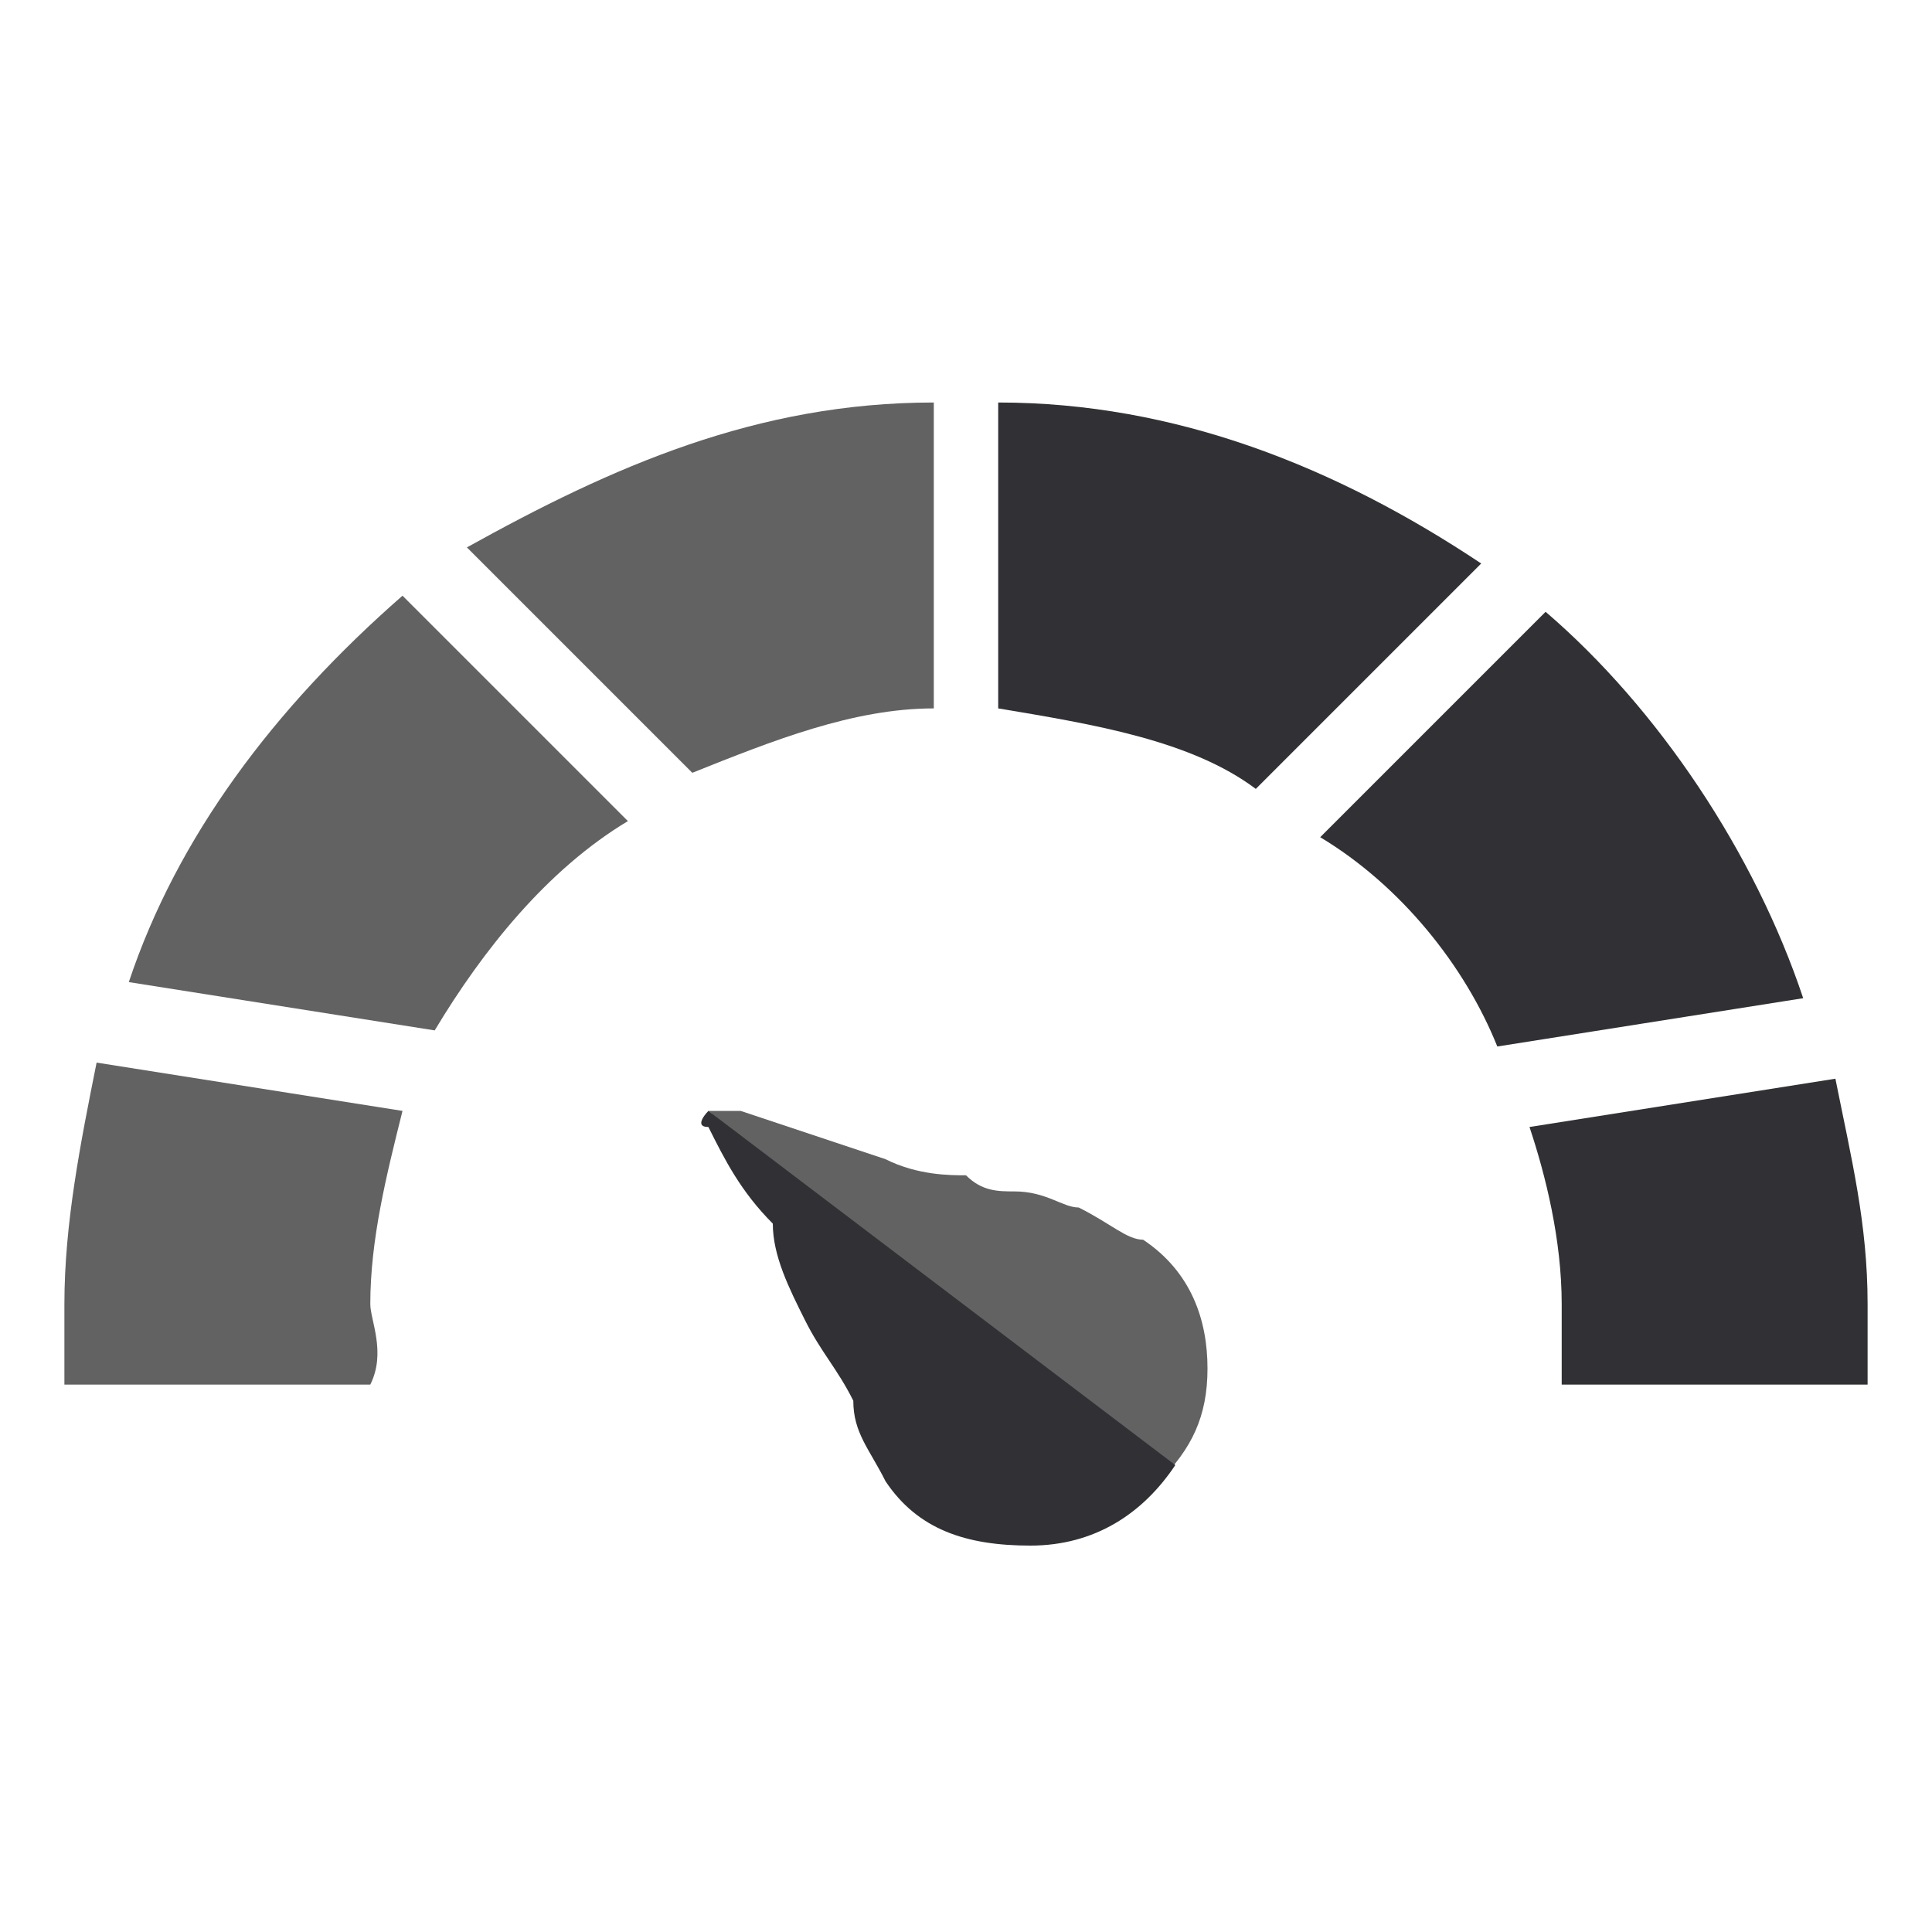 <?xml version="1.0" encoding="utf-8"?>
<!-- Generator: Adobe Illustrator 20.1.0, SVG Export Plug-In . SVG Version: 6.00 Build 0)  -->
<svg version="1.1" xmlns="http://www.w3.org/2000/svg" xmlns:xlink="http://www.w3.org/1999/xlink" x="0px" y="0px"
	 viewBox="0 0 12 12" style="enable-background:new 0 0 12 12;" xml:space="preserve">
<style type="text/css">
	.st0{clip-path:url(#SVGID_4_);}
	.st1{fill:#201F23;}
	.st2{fill:url(#SVGID_5_);}
	.st3{fill:#DADBDC;}
	.st4{opacity:0.9;fill:#E9A230;}
	.st5{fill:#86BB42;}
	.st6{fill:#FFFFFF;}
	.st7{opacity:0.9;fill:#201F23;}
	.st8{opacity:0.7;fill:#201F23;}
	.st9{fill:url(#SVGID_6_);}
	.st10{fill:url(#SVGID_7_);}
	.st11{fill:url(#SVGID_8_);}
	.st12{fill:url(#SVGID_9_);}
	.st13{fill:url(#SVGID_10_);}
	.st14{fill:url(#SVGID_11_);}
	.st15{fill:none;stroke:#DADBDC;stroke-width:3;stroke-linecap:round;stroke-miterlimit:10;}
	.st16{opacity:0.4;fill:#FFFFFF;}
	.st17{fill:none;stroke:#B8B8B8;stroke-width:12;stroke-linejoin:round;stroke-miterlimit:10;}
	.st18{fill:none;stroke:#6A9542;stroke-width:14;stroke-miterlimit:10;}
	.st19{fill:none;stroke:#FFFFFF;stroke-width:12;stroke-linejoin:round;stroke-miterlimit:10;}
	.st20{fill:url(#SVGID_12_);}
	.st21{fill:#6AAE42;}
	.st22{fill:none;stroke:#FFFFFF;stroke-width:2.027;stroke-miterlimit:10;stroke-dasharray:3.379;}
	.st23{fill:none;stroke:#FFFFFF;stroke-width:2.027;stroke-miterlimit:10;stroke-dasharray:7;}
	.st24{fill:url(#SVGID_13_);}
	.st25{fill:#6A9542;}
	.st26{fill:#504F54;}
	.st27{fill:none;stroke:#B8B8B8;stroke-width:12;stroke-miterlimit:10;}
	.st28{fill:#E9A230;}
	.st29{fill:#2D2C30;}
	.st30{fill:#CDCFD0;}
	.st31{fill:#358F3A;}
	.st32{fill:#CDCECF;}
	.st33{fill:#4E883F;}
	.st34{fill:#58595B;}
	.st35{fill:#272A2D;}
	.st36{fill:url(#SVGID_14_);}
	.st37{fill:none;stroke:#FFFFFF;stroke-miterlimit:10;}
	.st38{fill:#EDDFAC;}
	.st39{fill:#CCC196;}
	.st40{fill:#BDBEC4;}
	.st41{fill:#A9A8AE;}
	.st42{fill:#D9DADB;}
	.st43{fill:none;stroke:#FFFFFF;stroke-width:2.027;stroke-miterlimit:10;}
	.st44{fill:none;stroke:#FFFFFF;stroke-width:2.027;stroke-miterlimit:10;stroke-dasharray:7.054,7.054;}
	.st45{fill:#CCCECF;}
	.st46{fill:#102D40;}
	.st47{fill:#264860;}
	.st48{clip-path:url(#SVGID_16_);}
	.st49{fill:#E7BC97;}
	.st50{fill:#E66D4A;}
	.st51{fill:#543E36;}
	.st52{fill:#C34628;}
	.st53{clip-path:url(#SVGID_18_);}
	.st54{fill:none;stroke:#FFFFFF;stroke-width:2.247;stroke-miterlimit:10;stroke-dasharray:3.744;}
	.st55{clip-path:url(#SVGID_20_);fill:#97AAB6;}
	.st56{clip-path:url(#SVGID_20_);}
	.st57{fill:#421800;}
	.st58{fill:#EBCBAF;}
	.st59{fill:#B34FC5;}
	.st60{fill:#E2E7ED;}
	.st61{opacity:0.5;clip-path:url(#SVGID_20_);fill:#EBCBAF;}
	.st62{clip-path:url(#SVGID_22_);fill:#3EA0BC;}
	.st63{clip-path:url(#SVGID_22_);}
	.st64{fill:#A07561;}
	.st65{fill:#141720;}
	.st66{clip-path:url(#SVGID_22_);fill:#FFFFFF;}
	.st67{opacity:0.5;clip-path:url(#SVGID_22_);fill:#E7BC97;}
	.st68{clip-path:url(#SVGID_24_);}
	.st69{fill:#C45D3F;}
	.st70{clip-path:url(#SVGID_24_);fill:#E7BC97;}
	.st71{clip-path:url(#SVGID_24_);fill:#C7D4E2;}
	.st72{clip-path:url(#SVGID_24_);fill:#543E36;}
	.st73{clip-path:url(#SVGID_24_);fill:#1A1A1A;}
	.st74{fill:#435363;}
	.st75{opacity:0.5;clip-path:url(#SVGID_24_);fill:#E7BC97;}
	.st76{clip-path:url(#SVGID_26_);fill:#97AAB6;}
	.st77{clip-path:url(#SVGID_26_);}
	.st78{opacity:0.5;clip-path:url(#SVGID_26_);fill:#EBCBAF;}
	.st79{clip-path:url(#SVGID_28_);fill:#3EA0BC;}
	.st80{clip-path:url(#SVGID_28_);}
	.st81{clip-path:url(#SVGID_28_);fill:#FFFFFF;}
	.st82{opacity:0.5;clip-path:url(#SVGID_28_);fill:#E7BC97;}
	.st83{clip-path:url(#SVGID_30_);}
	.st84{clip-path:url(#SVGID_30_);fill:#E7BC97;}
	.st85{clip-path:url(#SVGID_30_);fill:#C7D4E2;}
	.st86{clip-path:url(#SVGID_30_);fill:#543E36;}
	.st87{clip-path:url(#SVGID_30_);fill:#1A1A1A;}
	.st88{opacity:0.5;clip-path:url(#SVGID_30_);fill:#E7BC97;}
	.st89{clip-path:url(#SVGID_32_);fill:#006F34;}
	.st90{clip-path:url(#SVGID_32_);}
	.st91{fill:#B2CF33;}
	.st92{fill:#BC7E52;}
	.st93{fill:#AFB2B3;}
	.st94{fill:#898C8E;}
	.st95{fill:#D0D2D3;}
	.st96{fill:#787B7D;}
	.st97{fill:#B6B9BA;}
	.st98{fill:#909FA0;}
	.st99{clip-path:url(#SVGID_34_);fill:#006F34;}
	.st100{clip-path:url(#SVGID_34_);}
	.st101{fill:#BEC0C1;}
	.st102{fill:#313034;}
	.st103{fill:url(#SVGID_35_);}
	.st104{fill:#B8B8B8;}
	.st105{fill:#ABADAF;}
	.st106{fill:#BABCBD;}
	.st107{fill:#959799;}
	.st108{fill:#CECFD0;}
	.st109{fill:#5D5D5D;}
	.st110{fill:#B6B8BA;}
	.st111{fill:#909294;}
	.st112{fill:none;}
	.st113{fill-rule:evenodd;clip-rule:evenodd;fill:#CDCFD0;}
	.st114{fill-rule:evenodd;clip-rule:evenodd;fill:#FFFFFF;}
	.st115{fill:#626262;}
	.st116{fill:url(#SVGID_36_);}
	.st117{fill:url(#SVGID_37_);}
	.st118{fill:#F2F2F2;}
	.st119{fill:#231F20;}
	.st120{fill:url(#SVGID_38_);}
	.st121{fill:url(#SVGID_39_);}
	.st122{fill:url(#SVGID_40_);}
	.st123{fill:url(#SVGID_41_);}
	.st124{fill:url(#SVGID_42_);}
	.st125{fill:url(#SVGID_43_);}
	.st126{fill:url(#SVGID_44_);}
	.st127{fill:url(#SVGID_45_);}
	.st128{fill:url(#SVGID_46_);}
	.st129{fill:url(#SVGID_47_);}
	.st130{fill:url(#SVGID_48_);}
	.st131{fill:url(#SVGID_49_);}
	.st132{fill:url(#SVGID_50_);}
	.st133{fill:url(#SVGID_51_);}
	.st134{fill:url(#SVGID_52_);}
	.st135{fill:url(#SVGID_53_);}
	.st136{opacity:0.8;}
	.st137{opacity:0.8;fill:#F2F2F2;}
	.st138{clip-path:url(#SVGID_55_);}
	.st139{clip-path:url(#SVGID_57_);fill:#97AAB6;}
	.st140{clip-path:url(#SVGID_57_);}
	.st141{opacity:0.5;clip-path:url(#SVGID_57_);fill:#EBCBAF;}
	.st142{clip-path:url(#SVGID_59_);fill:#3EA0BC;}
	.st143{clip-path:url(#SVGID_59_);}
	.st144{clip-path:url(#SVGID_59_);fill:#FFFFFF;}
	.st145{opacity:0.5;clip-path:url(#SVGID_59_);fill:#E7BC97;}
	.st146{clip-path:url(#SVGID_61_);}
	.st147{clip-path:url(#SVGID_61_);fill:#E7BC97;}
	.st148{clip-path:url(#SVGID_61_);fill:#C7D4E2;}
	.st149{clip-path:url(#SVGID_61_);fill:#543E36;}
	.st150{clip-path:url(#SVGID_61_);fill:#1A1A1A;}
	.st151{opacity:0.5;clip-path:url(#SVGID_61_);fill:#E7BC97;}
	.st152{fill:none;stroke:#5D5D5D;stroke-width:3;stroke-linecap:round;stroke-miterlimit:10;}
	.st153{fill:none;stroke:#201F23;stroke-width:5;stroke-miterlimit:10;}
	.st154{fill:none;stroke:#201F23;stroke-width:4.206;stroke-linecap:round;stroke-miterlimit:10;}
	.st155{fill:none;stroke:#201F23;stroke-miterlimit:10;}
	.st156{fill:#B8BABB;}
	.st157{fill:#97989B;}
	.st158{fill:#B8B9BB;}
	.st159{fill:#E1E1E2;}
	.st160{fill:#D0D0D1;}
	.st161{fill:#2E2D31;}
	.st162{fill:#1F1E21;}
	.st163{fill:#5D5C61;}
	.st164{fill:#4A4A4E;}
	.st165{fill:#87BC42;}
	.st166{opacity:0.6;}
	.st167{fill:#6A9642;}
	.st168{fill:#5F883B;}
	.st169{fill:none;stroke:#CECFD0;stroke-width:4;stroke-linecap:round;stroke-miterlimit:10;}
	.st170{fill:#DF9300;}
	.st171{fill:#EFE9BB;}
	.st172{fill:#FFC743;}
	.st173{fill:#DC9F70;}
	.st174{fill:none;stroke:#FFFFFF;stroke-width:4;stroke-linecap:round;stroke-miterlimit:10;}
	.st175{fill:none;stroke:#CECFD0;stroke-width:2.576;stroke-linecap:round;stroke-miterlimit:10;}
	.st176{fill:none;stroke:#FFFFFF;stroke-width:2.576;stroke-linecap:round;stroke-miterlimit:10;}
	.st177{fill:#BBBCBD;}
	.st178{fill:#9B9D9F;}
	.st179{fill:#B2B4B5;}
	.st180{fill:#282828;}
</style>
<g id="Fondo">
</g>
<g id="Diseño">
	<path class="st115" d="M2.3,8.1c0-0.4,0.1-0.8,0.2-1.2L0.6,6.6c-0.1,0.5-0.2,1-0.2,1.5c0,0.2,0,0.3,0,0.5h1.9
		C2.4,8.4,2.3,8.2,2.3,8.1z"/>
	<path class="st102" d="M9.7,8.1c0,0.2,0,0.3,0,0.5h1.9c0-0.2,0-0.3,0-0.5c0-0.5-0.1-0.9-0.2-1.4L9.5,7C9.6,7.3,9.7,7.7,9.7,8.1z"/>
	<path class="st102" d="M7.8,4.9l1.4-1.4c-0.9-0.6-1.9-1-3-1v1.9C6.8,4.5,7.4,4.6,7.8,4.9z"/>
	<path class="st115" d="M3.9,5.1L2.5,3.7C1.7,4.4,1.1,5.2,0.8,6.1l1.9,0.3C3,5.9,3.4,5.4,3.9,5.1z"/>
	<path class="st102" d="M9.3,6.5l1.9-0.3c-0.3-0.9-0.9-1.8-1.6-2.4L8.2,5.2C8.7,5.5,9.1,6,9.3,6.5z"/>
	<path class="st115" d="M5.8,4.4V2.5c-1.1,0-2,0.4-2.9,0.9l1.4,1.4C4.8,4.6,5.3,4.4,5.8,4.4z"/>
	<g>
		<path class="st115" d="M7.5,8.5c0-0.3-0.1-0.6-0.4-0.8C7,7.7,6.9,7.6,6.7,7.5c-0.1,0-0.2-0.1-0.4-0.1c-0.1,0-0.2,0-0.3-0.1
			C5.9,7.3,5.7,7.3,5.5,7.2C5.2,7.1,4.9,7,4.6,6.9c0,0,0,0-0.1,0c0,0,0,0-0.1,0l2.8,2.3C7.4,9,7.5,8.8,7.5,8.5z"/>
		<path class="st102" d="M4.4,6.9C4.4,6.9,4.3,7,4.4,7c0.1,0.2,0.2,0.4,0.4,0.6C4.8,7.8,4.9,8,5,8.2c0.1,0.2,0.2,0.3,0.3,0.5
			C5.3,8.9,5.4,9,5.5,9.2C5.7,9.5,6,9.6,6.4,9.6c0.4,0,0.7-0.2,0.9-0.5L4.4,6.9z"/>
	</g>
</g>
<g id="Iconos">
</g>
</svg>
